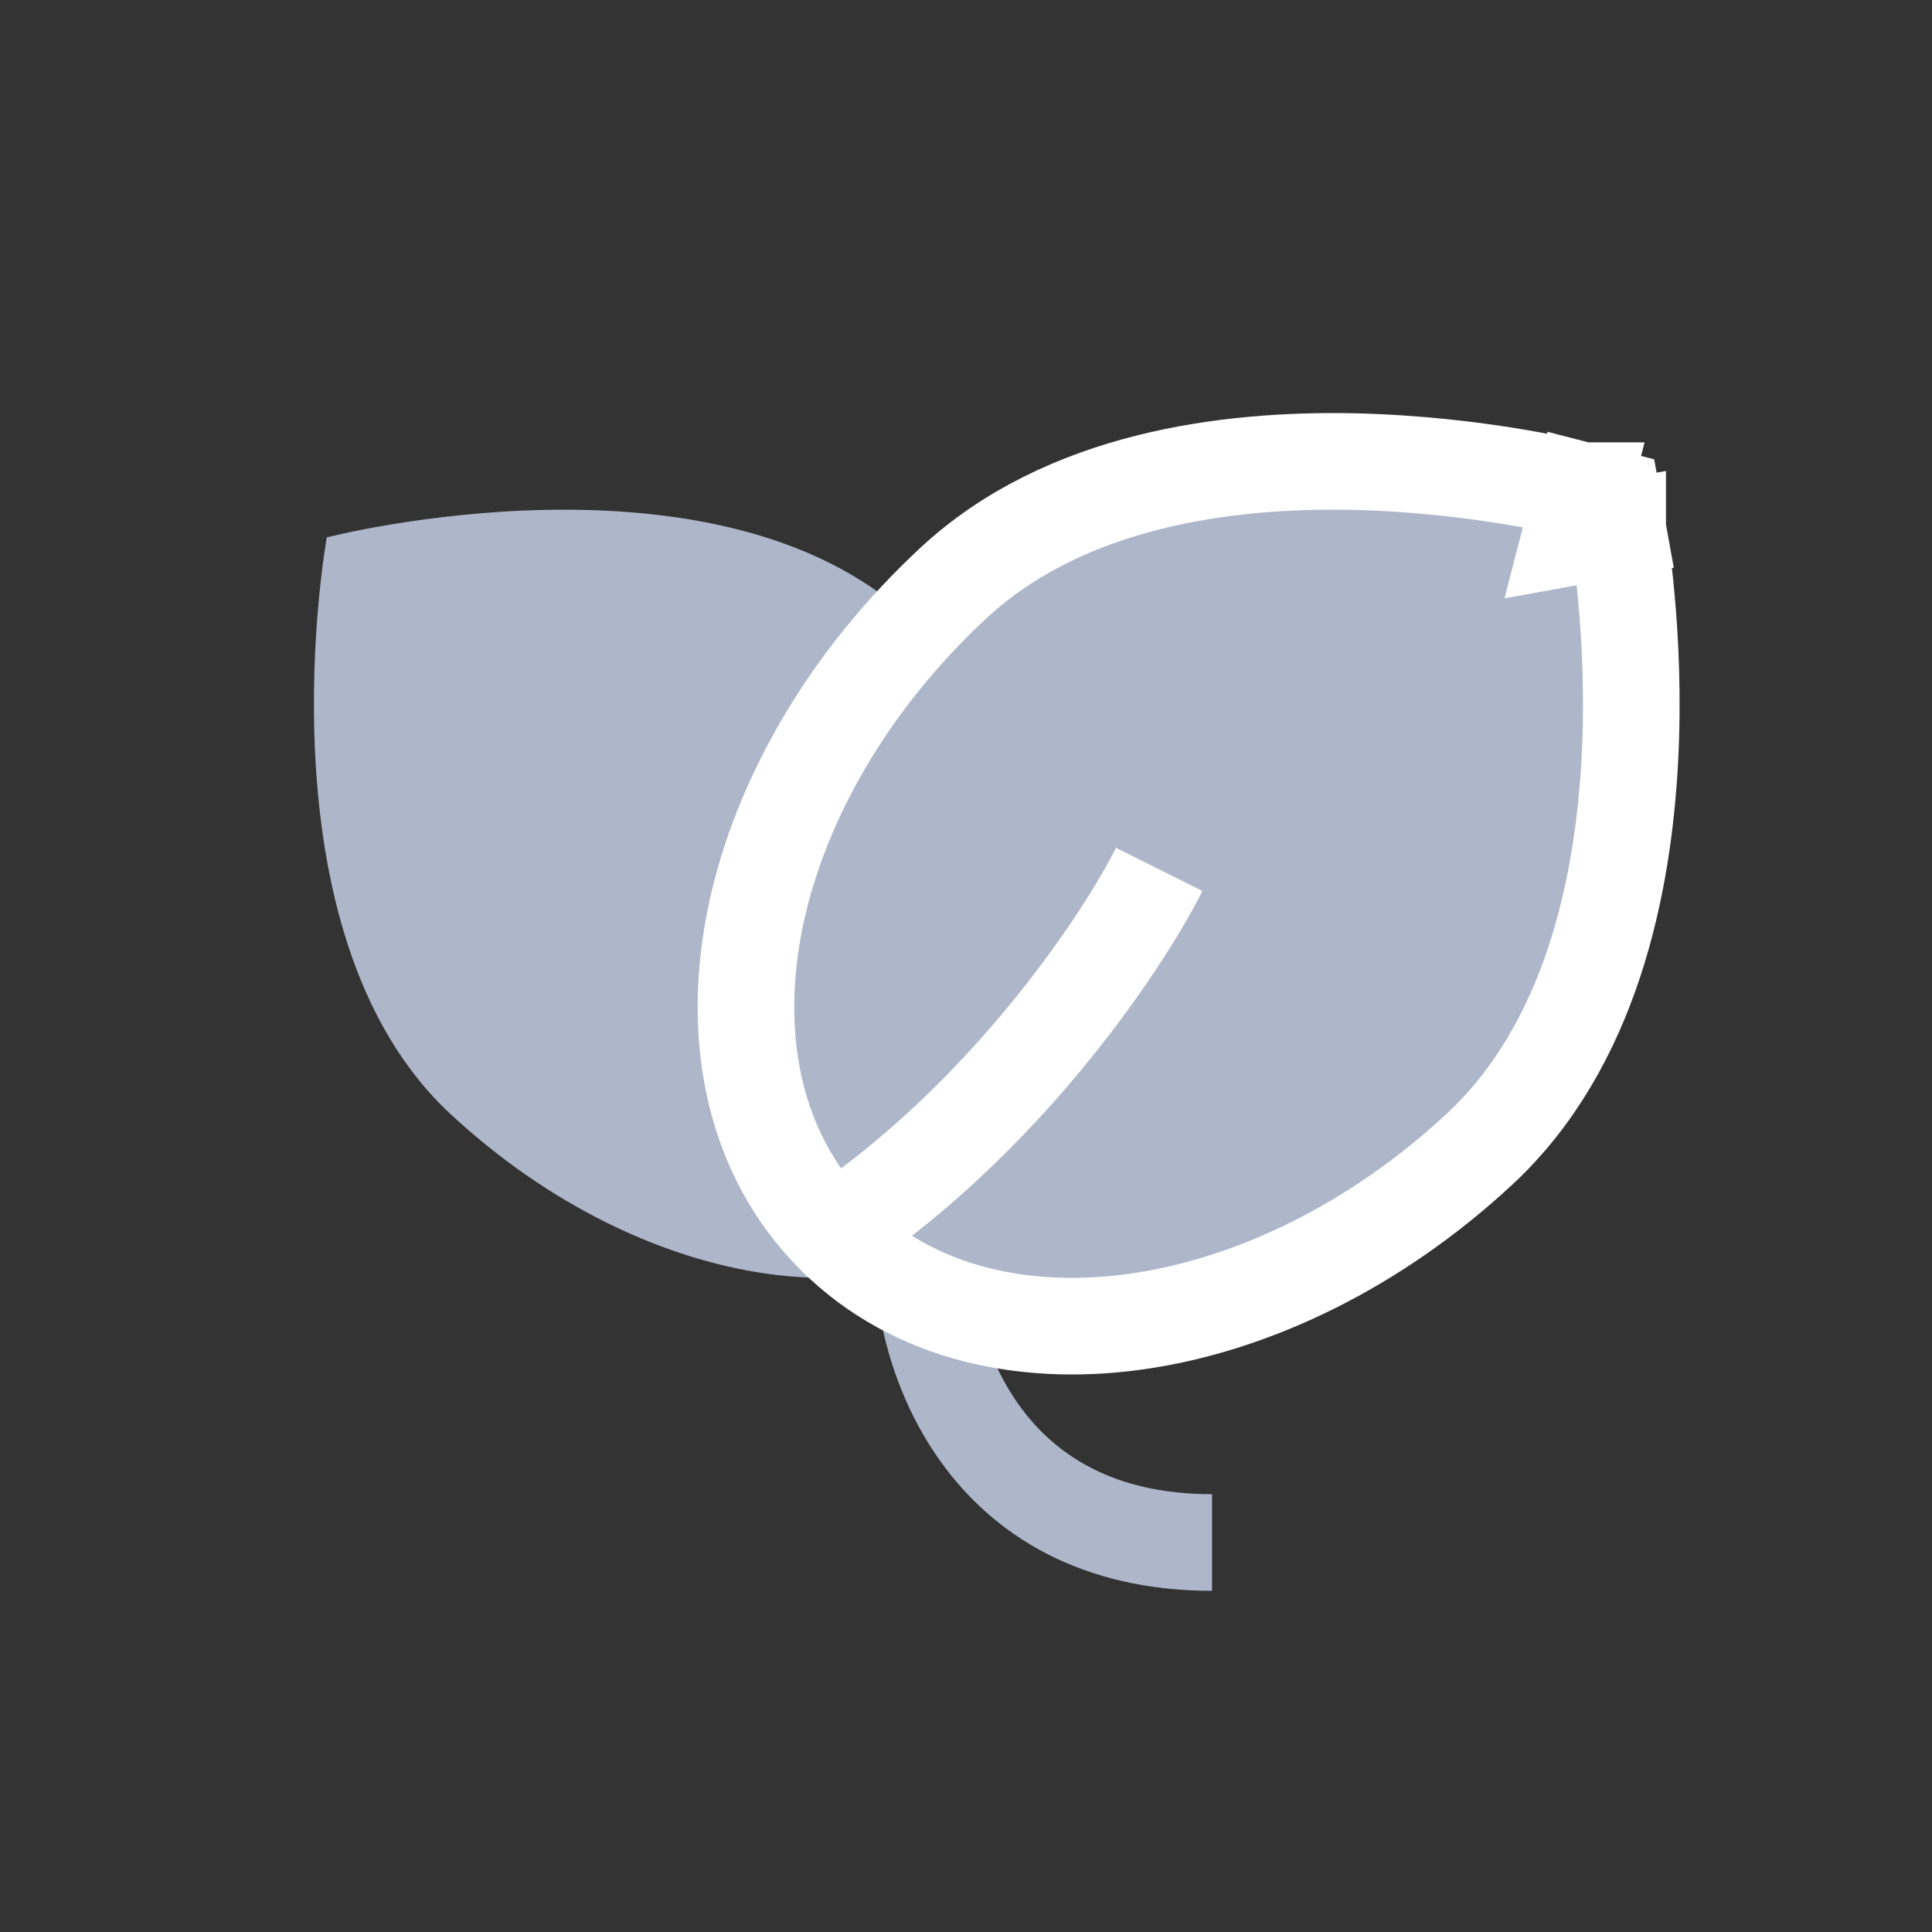 <svg width="20" height="20" viewBox="0 0 20 20" fill="none" xmlns="http://www.w3.org/2000/svg">
<rect x="0" y="0" width="20" height="20" fill="#333333" stroke="none"/>
<path d="M9.428 6.403C11.451 8.283 12.024 10.955 10.708 12.371C9.392 13.787 6.685 13.411 4.662 11.531C2.64 9.651 3.383 5.563 3.383 5.563C3.383 5.563 7.405 4.524 9.428 6.403Z" fill="#AEB7CA"/>
<path d="M9.547 12.968C9.547 13.968 10.147 15.968 12.547 15.968" stroke="#AEB7CA"/>
<path d="M16.254 5.563L16.379 5.079L16.689 5.159L16.746 5.474L16.254 5.563ZM16.254 5.563C16.746 5.474 16.746 5.474 16.746 5.474L16.746 5.475L16.746 5.476L16.747 5.479L16.749 5.49L16.755 5.529C16.761 5.563 16.768 5.611 16.777 5.672C16.794 5.795 16.817 5.97 16.836 6.185C16.876 6.615 16.907 7.21 16.872 7.869C16.803 9.159 16.474 10.82 15.315 11.897C14.237 12.898 12.963 13.514 11.755 13.682C10.55 13.85 9.362 13.572 8.563 12.711C7.763 11.851 7.573 10.646 7.828 9.456C8.084 8.265 8.791 7.038 9.868 6.037C11.027 4.96 12.708 4.753 14 4.778C14.659 4.792 15.251 4.866 15.676 4.937C15.889 4.973 16.062 5.007 16.183 5.034C16.244 5.047 16.291 5.058 16.325 5.066L16.363 5.075L16.374 5.078L16.377 5.079L16.378 5.079L16.379 5.079C16.379 5.079 16.379 5.079 16.254 5.563Z" fill="#AEB7CA" stroke="white"/>
<path d="M12 9C11.667 9.667 10.6 11.3 9 12.5" stroke="white"/>
</svg>
